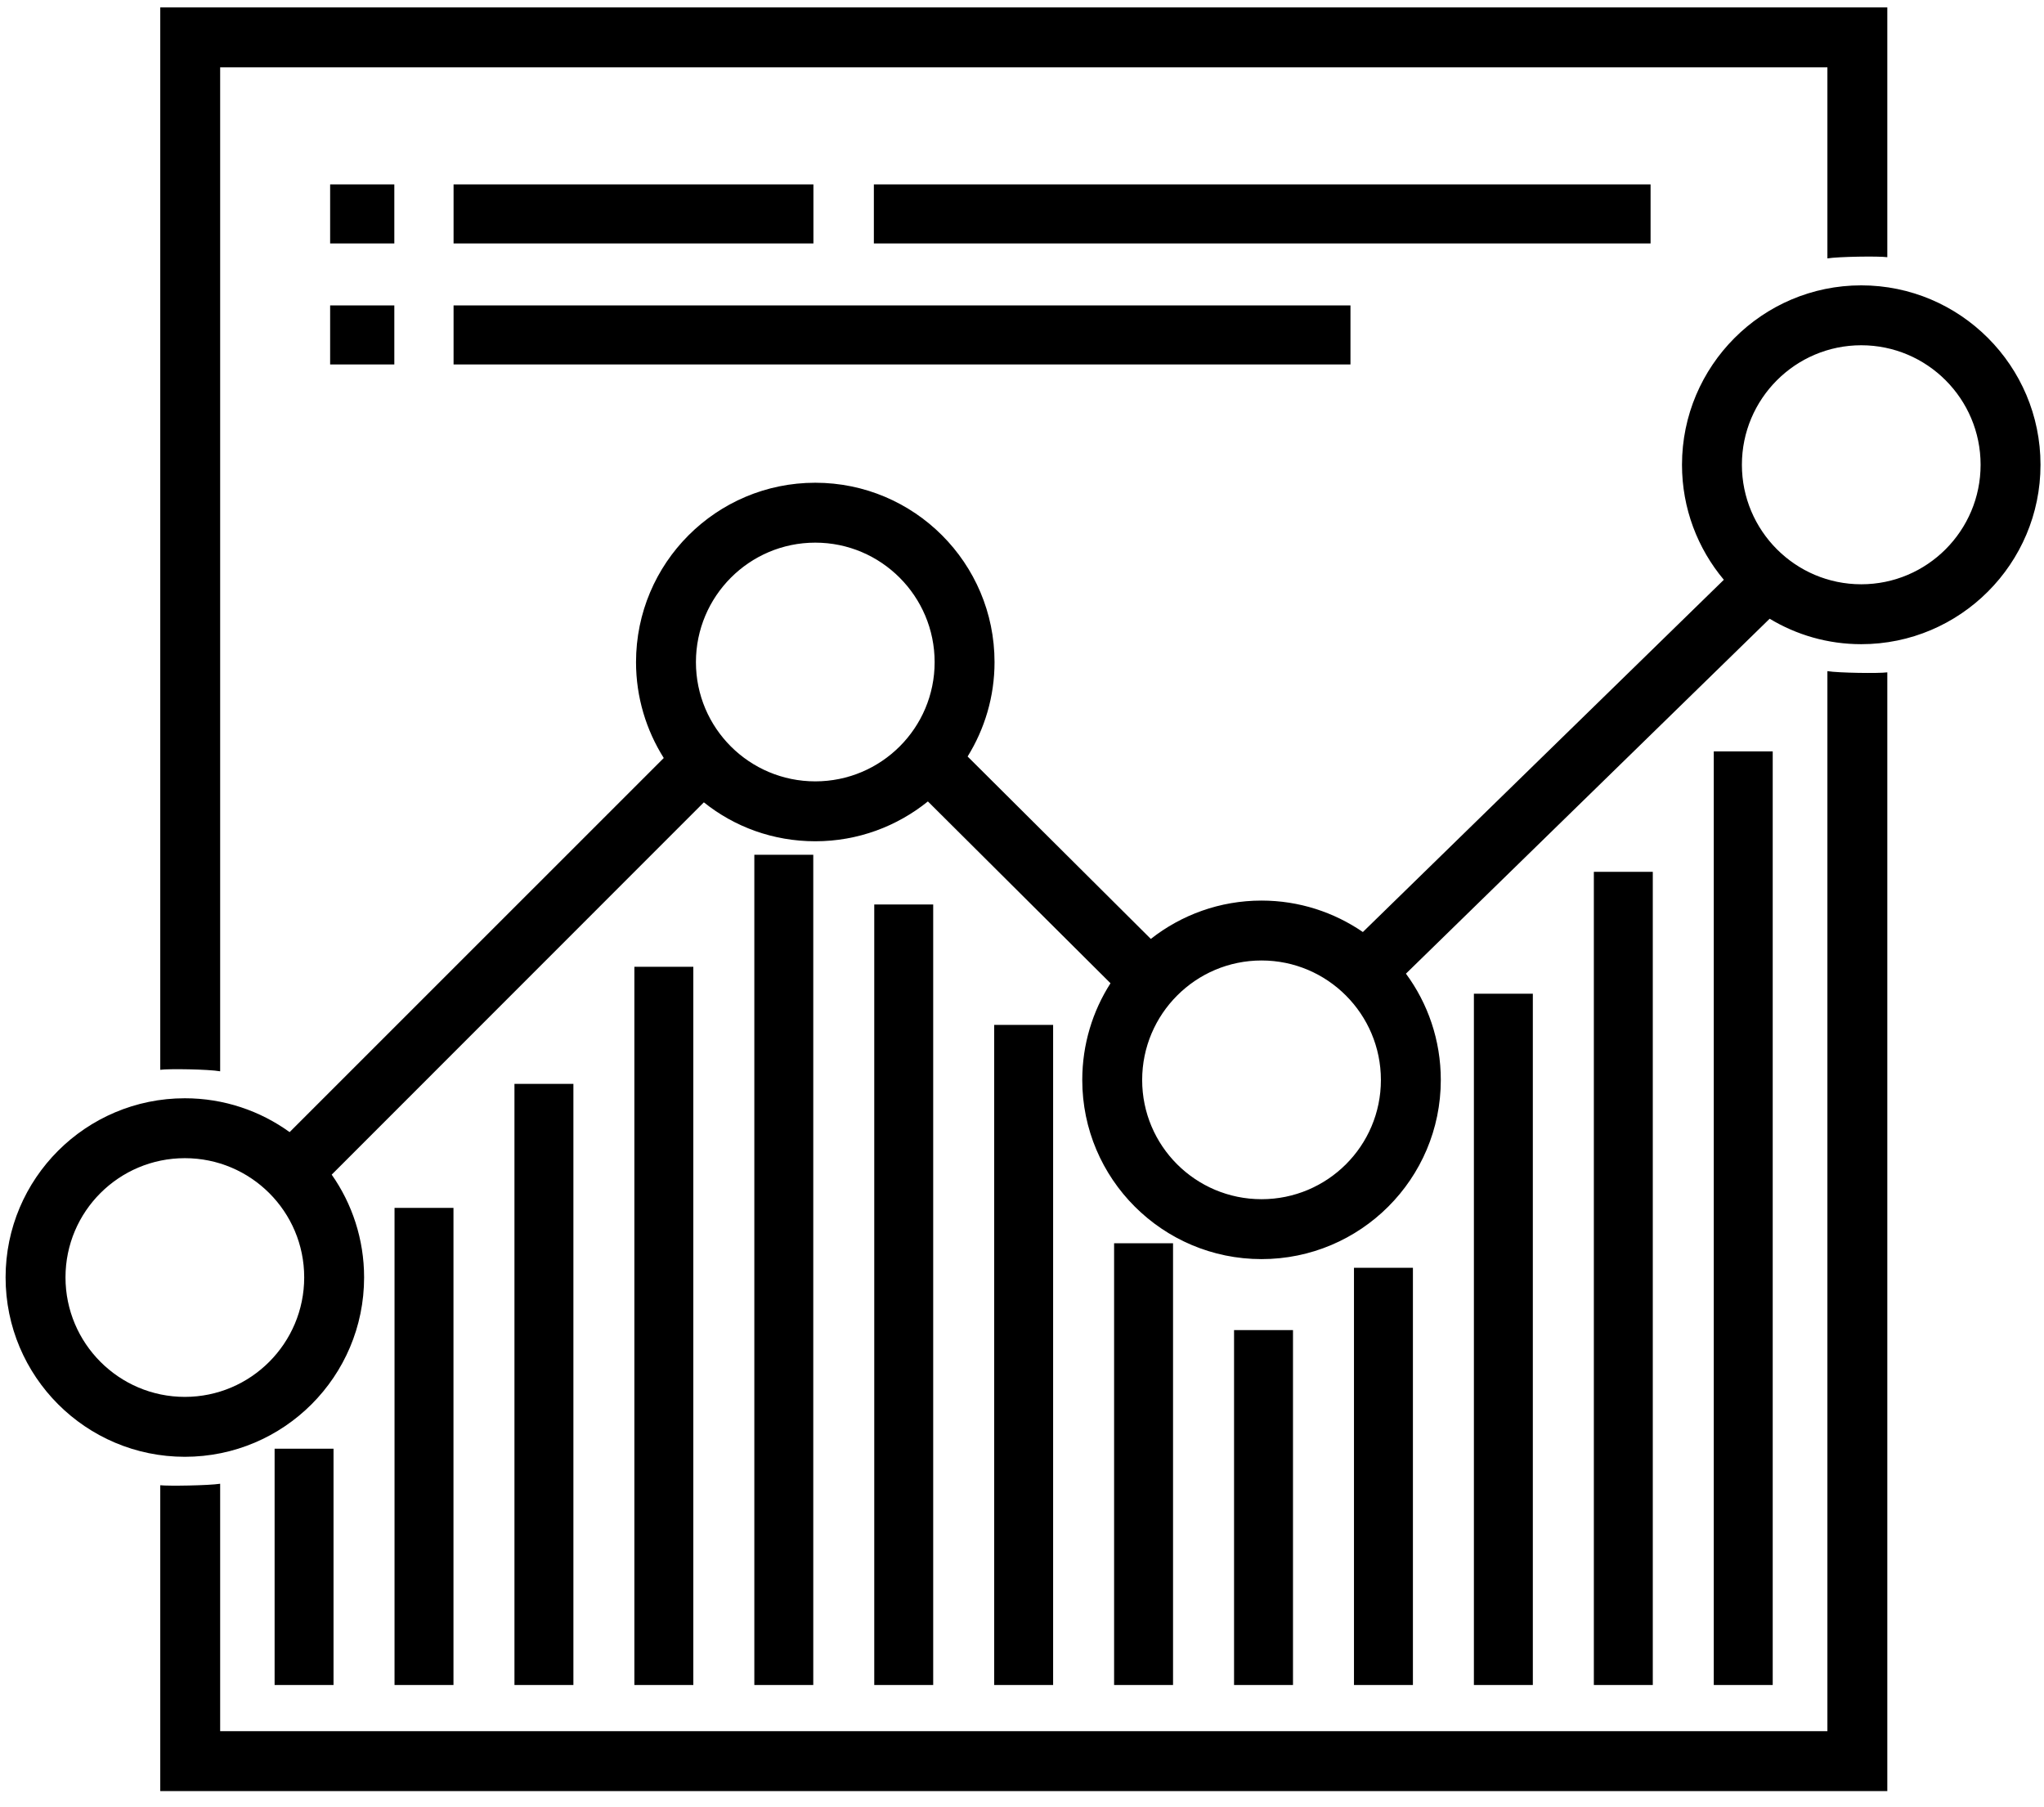 <?xml version="1.0" encoding="UTF-8" standalone="no"?>
<!DOCTYPE svg PUBLIC "-//W3C//DTD SVG 1.1//EN" "http://www.w3.org/Graphics/SVG/1.1/DTD/svg11.dtd">
<svg width="100%" height="100%" viewBox="0 0 1000 884" version="1.1" xmlns="http://www.w3.org/2000/svg" xmlns:xlink="http://www.w3.org/1999/xlink" xml:space="preserve" xmlns:serif="http://www.serif.com/" style="fill-rule:evenodd;clip-rule:evenodd;stroke-linejoin:round;stroke-miterlimit:2;">
    <g id="Artboard1" transform="matrix(1,0,0,1,0.662,1.381)">
        <rect x="-0.662" y="-1.381" width="999.621" height="883.324" style="fill:none;"/>
        <g id="Analytics" transform="matrix(14.653,0,0,14.653,-4585.37,-93602.3)">
            <path d="M373.899,6410.24L373.899,6445.63L320.236,6445.63L320.236,6437.37C319.852,6437.43 318.505,6437.45 318.236,6437.42L318.236,6447.63L375.899,6447.63L375.899,6410.28C375.614,6410.32 374.267,6410.3 373.899,6410.24ZM322.054,6436.2L322.054,6444.09L324.021,6444.09L324.021,6436.2L322.054,6436.2ZM354.088,6432.24L354.088,6444.09L356.056,6444.09L356.056,6432.24L354.088,6432.24ZM358.092,6430.16L358.092,6444.09L360.06,6444.09L360.06,6430.16L358.092,6430.16ZM350.083,6429.34L350.083,6444.09L352.051,6444.09L352.051,6429.34L350.083,6429.34ZM326.058,6428.16L326.058,6444.09L328.026,6444.09L328.026,6428.16L326.058,6428.16ZM330.062,6424.02L330.062,6444.09L332.03,6444.09L332.03,6424.02L330.062,6424.02ZM346.079,6422.05L346.079,6444.09L348.047,6444.09L348.047,6422.05L346.079,6422.05ZM362.096,6421.01L362.096,6444.09L364.064,6444.09L364.064,6421.01L362.096,6421.01ZM334.066,6420.11L334.066,6444.09L336.034,6444.09L336.034,6420.11L334.066,6420.11ZM342.075,6418.03L342.075,6444.09L344.043,6444.09L344.043,6418.03L342.075,6418.03ZM366.101,6416.94L366.101,6444.09L368.069,6444.09L368.069,6416.94L366.101,6416.94ZM338.071,6416.37L338.071,6444.09L340.039,6444.09L340.039,6416.37L338.071,6416.37ZM370.105,6412.92L370.105,6444.09L372.073,6444.09L372.073,6412.92L370.105,6412.92ZM370.441,6407.19L358.389,6418.95C357.426,6418.29 356.26,6417.9 355.006,6417.9C353.611,6417.9 352.327,6418.38 351.309,6419.18L345.192,6413.09C345.762,6412.17 346.091,6411.09 346.091,6409.94C346.091,6406.63 343.409,6403.95 340.106,6403.95C336.803,6403.95 334.121,6406.63 334.121,6409.94C334.121,6411.11 334.461,6412.21 335.047,6413.14L322.555,6425.63C321.571,6424.92 320.362,6424.5 319.057,6424.5C315.753,6424.5 313.072,6427.18 313.072,6430.48C313.072,6433.79 315.753,6436.47 319.057,6436.47C322.36,6436.47 325.042,6433.79 325.042,6430.48C325.042,6429.21 324.642,6428.02 323.96,6427.05L336.386,6414.62C337.408,6415.44 338.701,6415.92 340.106,6415.92C341.53,6415.92 342.838,6415.42 343.866,6414.59L349.963,6420.66C349.367,6421.59 349.02,6422.7 349.02,6423.89C349.02,6427.19 351.702,6429.87 355.006,6429.87C358.309,6429.87 360.991,6427.19 360.991,6423.89C360.991,6422.56 360.558,6421.33 359.827,6420.34L371.971,6408.49C372.866,6409.03 373.912,6409.34 375.029,6409.34C378.332,6409.34 381.014,6406.65 381.014,6403.35C381.014,6400.05 378.332,6397.36 375.029,6397.36C371.726,6397.36 369.044,6400.05 369.044,6403.35C369.044,6404.81 369.569,6406.15 370.441,6407.19ZM319.057,6426.5C321.256,6426.5 323.042,6428.28 323.042,6430.48C323.042,6432.68 321.256,6434.47 319.057,6434.47C316.857,6434.47 315.072,6432.68 315.072,6430.48C315.072,6428.28 316.857,6426.5 319.057,6426.5ZM355.006,6419.9C357.205,6419.9 358.991,6421.69 358.991,6423.89C358.991,6426.09 357.205,6427.87 355.006,6427.87C352.806,6427.87 351.02,6426.09 351.02,6423.89C351.02,6421.69 352.806,6419.9 355.006,6419.9ZM375.899,6396.42L375.899,6388.08L318.236,6388.08L318.236,6423.55C318.505,6423.51 319.852,6423.53 320.236,6423.6L320.236,6390.08L373.899,6390.08L373.899,6396.46C374.267,6396.4 375.614,6396.38 375.899,6396.42ZM340.106,6405.95C342.305,6405.95 344.091,6407.74 344.091,6409.94C344.091,6412.14 342.305,6413.92 340.106,6413.92C337.906,6413.92 336.121,6412.14 336.121,6409.94C336.121,6407.74 337.906,6405.95 340.106,6405.95ZM375.029,6399.36C377.229,6399.36 379.014,6401.15 379.014,6403.35C379.014,6405.55 377.229,6407.34 375.029,6407.34C372.83,6407.34 371.044,6405.55 371.044,6403.35C371.044,6401.15 372.83,6399.36 375.029,6399.36ZM326.051,6398.03L323.908,6398.03L323.908,6400L326.051,6400L326.051,6398.03ZM357.975,6398.03L328.029,6398.03L328.029,6400L357.975,6400L357.975,6398.03ZM326.051,6393.99L323.908,6393.99L323.908,6395.96L326.051,6395.96L326.051,6393.99ZM340.044,6393.99L328.029,6393.99L328.029,6395.96L340.044,6395.96L340.044,6393.99ZM367.995,6393.99L342.062,6393.99L342.062,6395.96L367.995,6395.96L367.995,6393.99Z"/>
        </g>
    </g>
</svg>
